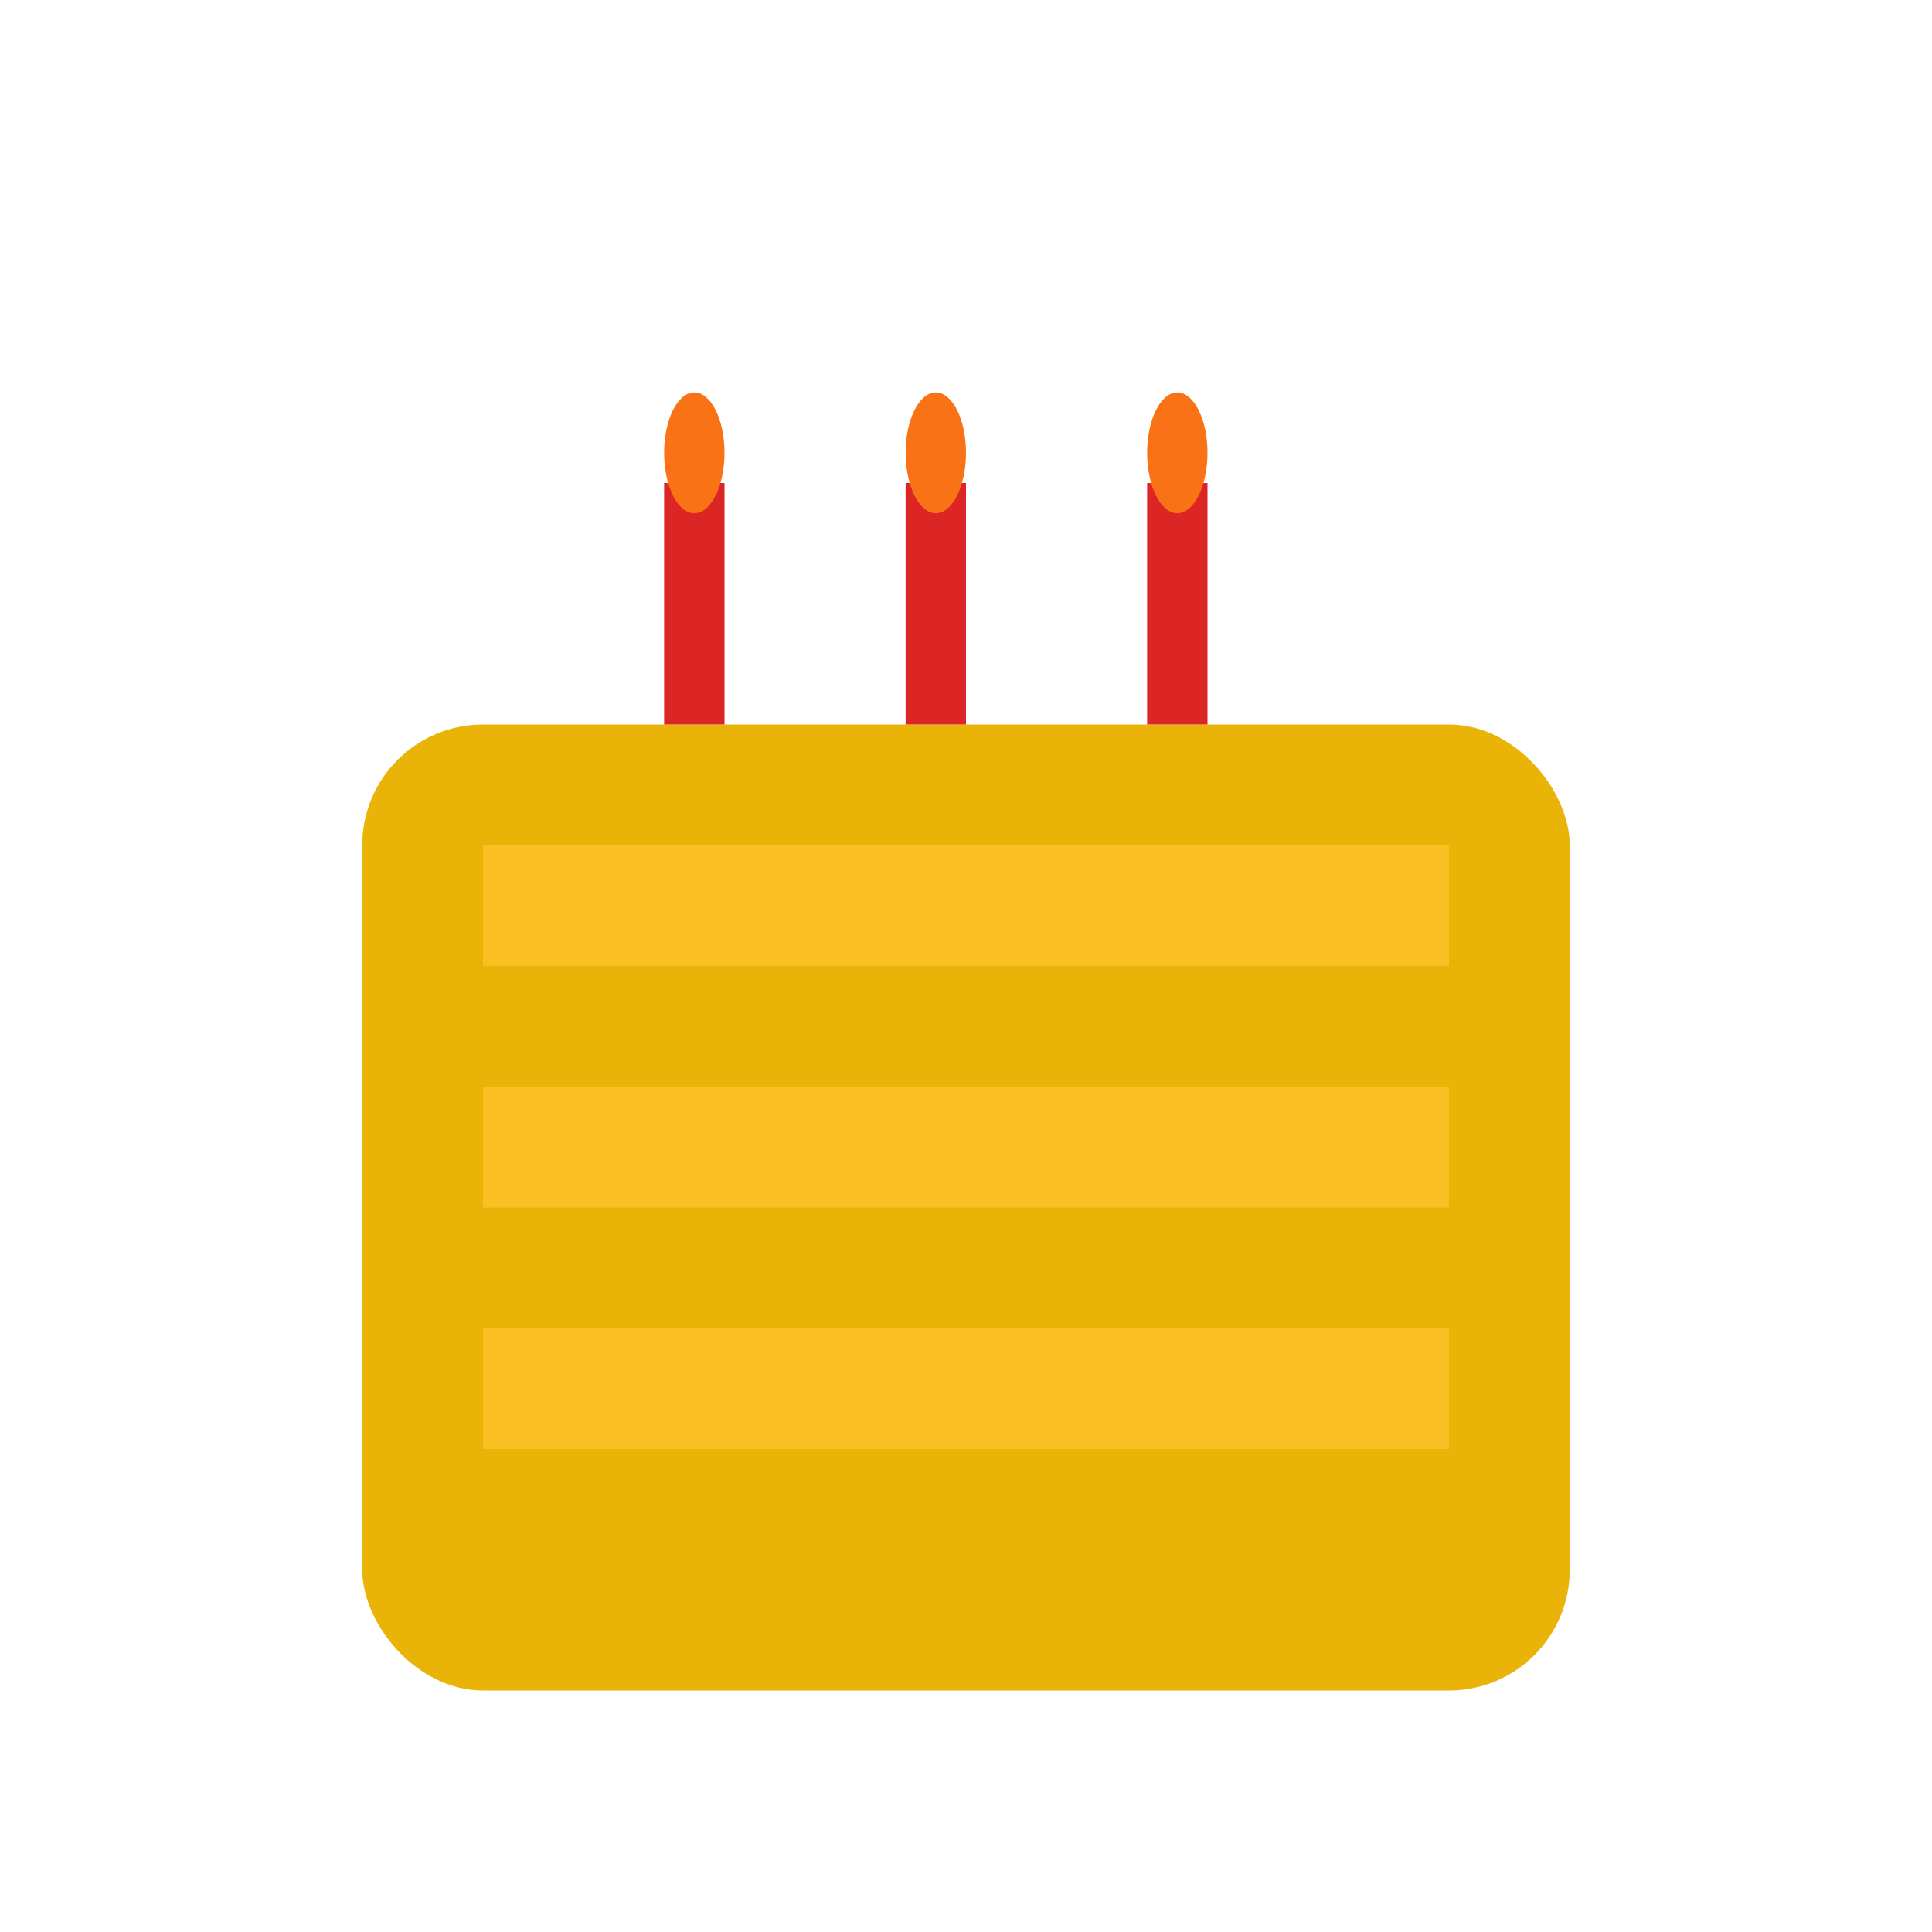<svg xmlns="http://www.w3.org/2000/svg" viewBox="0 0 32 32" fill="#eab308">
  <rect x="6" y="12" width="20" height="16" rx="2" fill="#eab308"/>
  <rect x="8" y="14" width="16" height="2" fill="#fbbf24"/>
  <rect x="8" y="18" width="16" height="2" fill="#fbbf24"/>
  <rect x="8" y="22" width="16" height="2" fill="#fbbf24"/>
  
  <!-- Candles -->
  <rect x="11" y="8" width="1" height="4" fill="#dc2626"/>
  <rect x="15" y="8" width="1" height="4" fill="#dc2626"/>
  <rect x="19" y="8" width="1" height="4" fill="#dc2626"/>
  
  <!-- Flames -->
  <ellipse cx="11.5" cy="7.5" rx="0.5" ry="1" fill="#f97316"/>
  <ellipse cx="15.5" cy="7.5" rx="0.5" ry="1" fill="#f97316"/>
  <ellipse cx="19.5" cy="7.5" rx="0.5" ry="1" fill="#f97316"/>
</svg>
